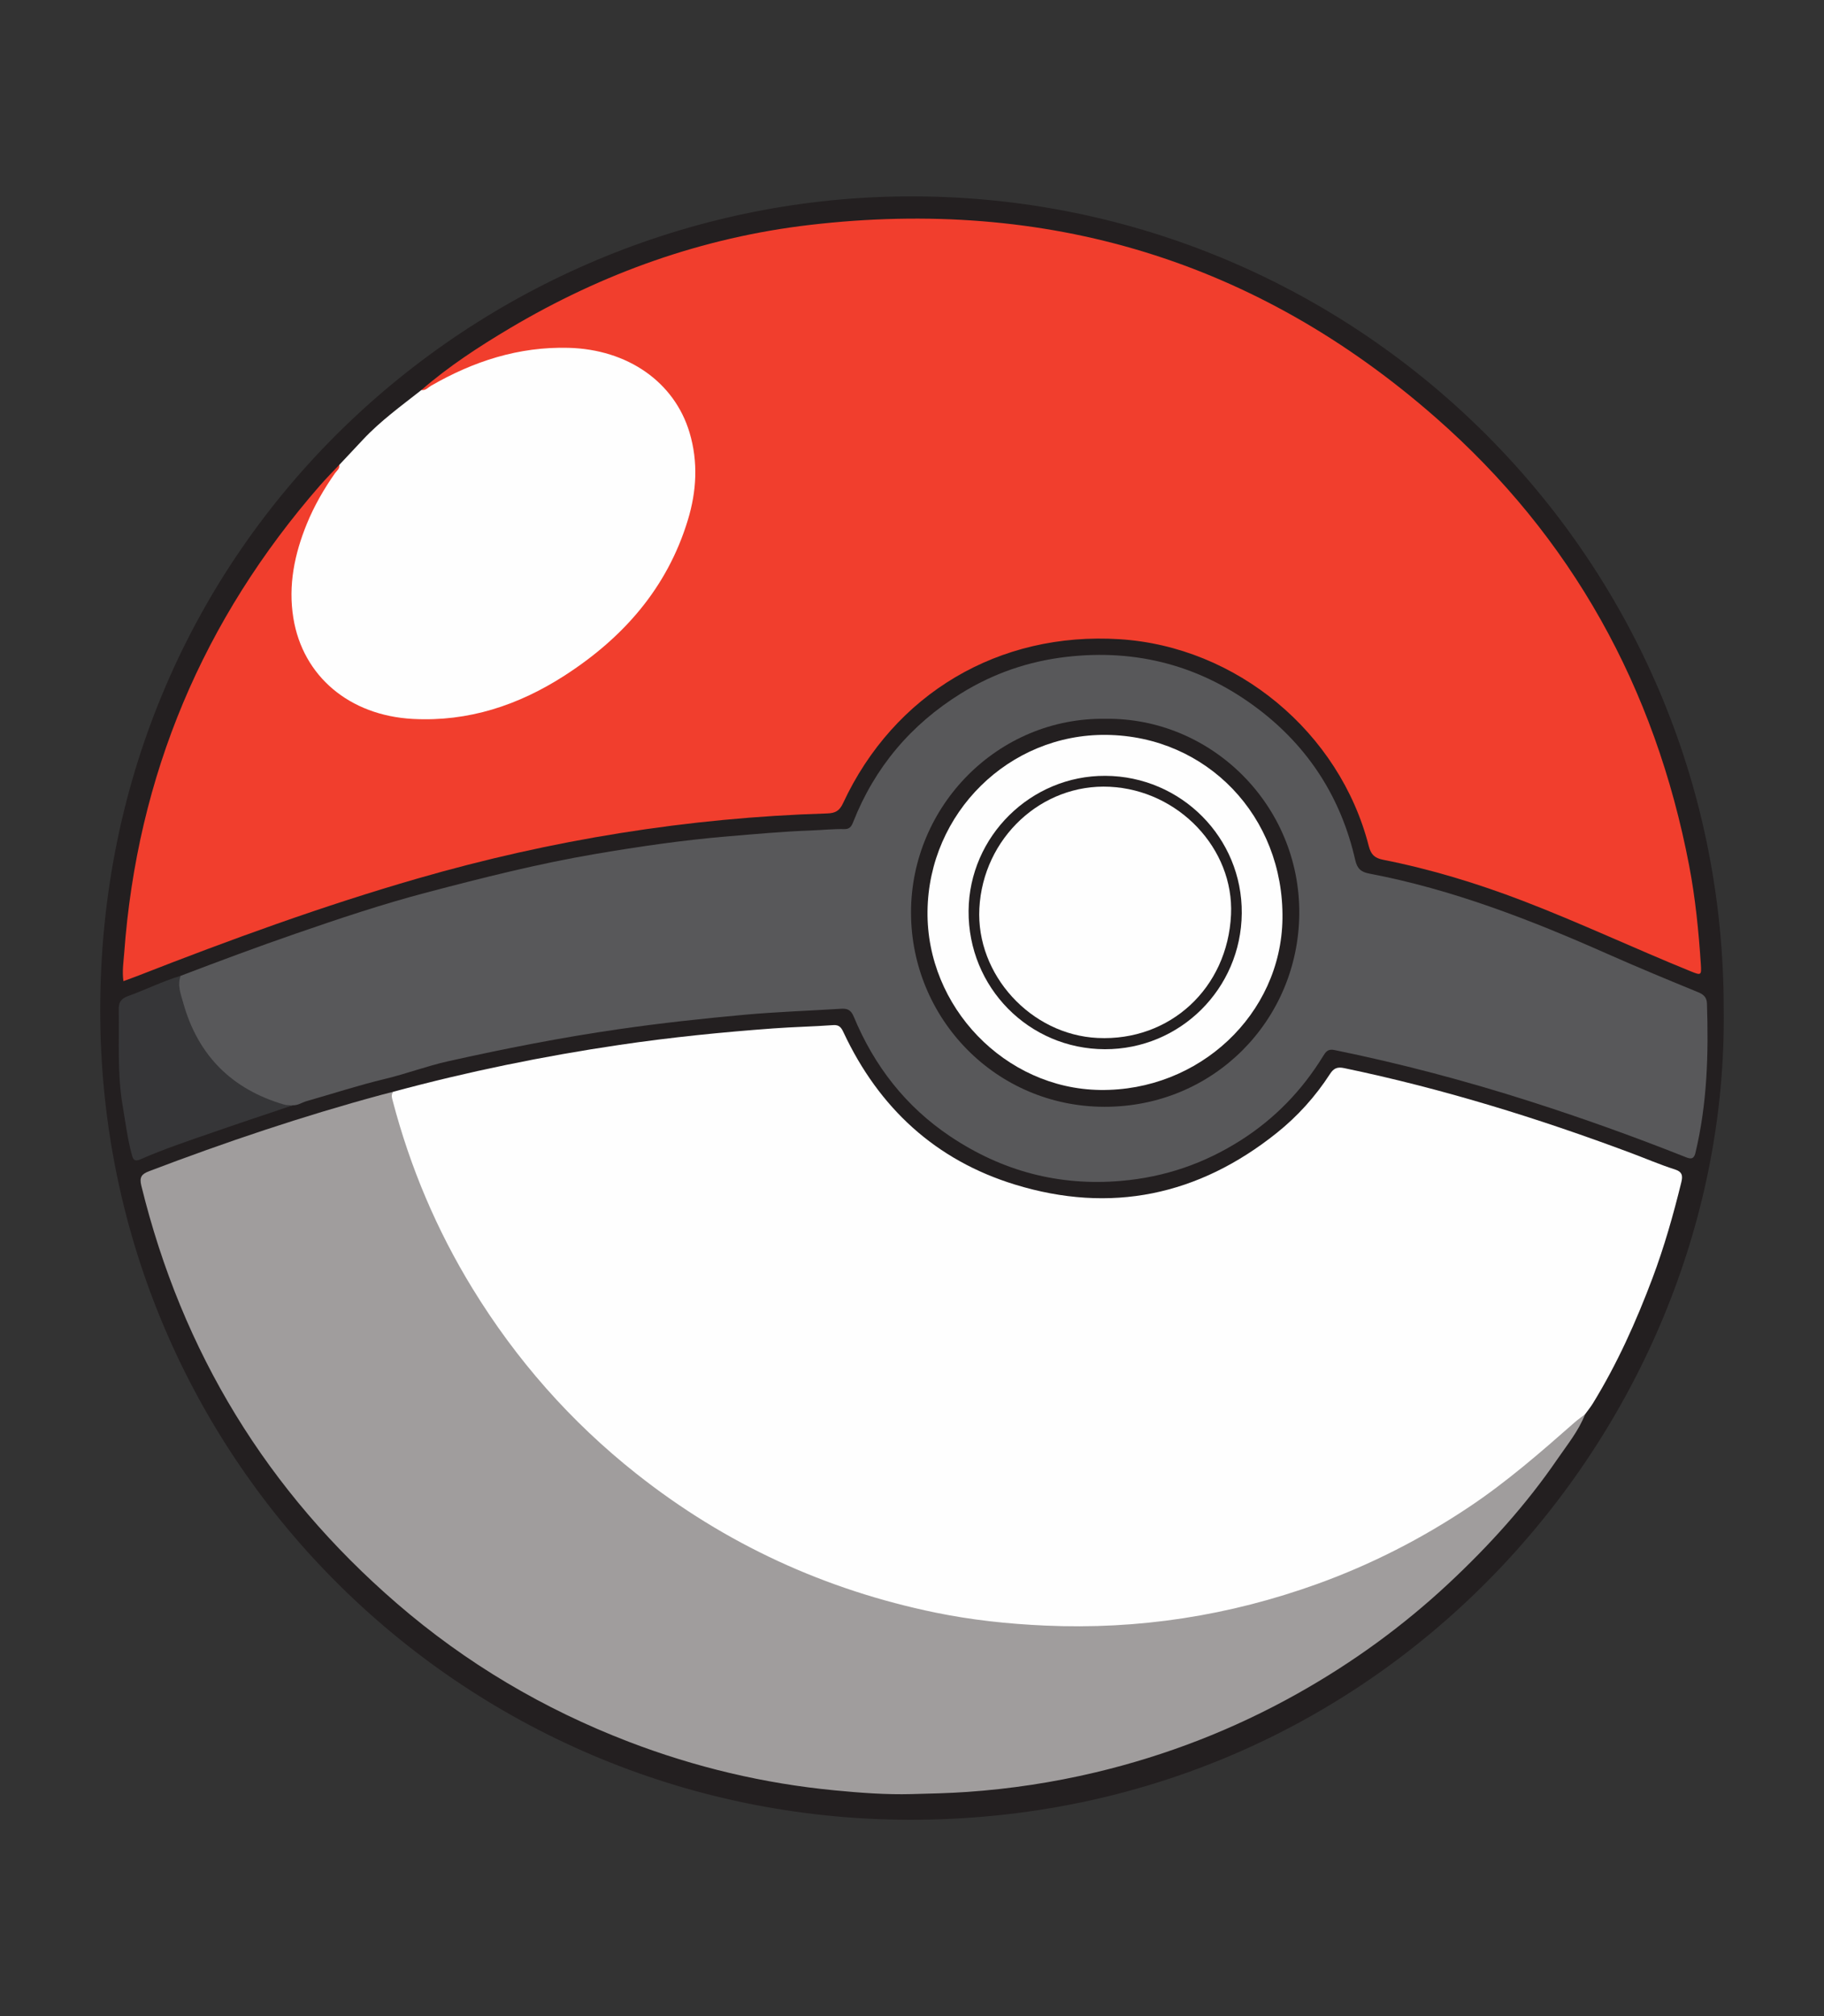 <?xml version="1.0" encoding="utf-8"?>
<!-- Generator: Adobe Illustrator 26.1.0, SVG Export Plug-In . SVG Version: 6.00 Build 0)  -->
<svg version="1.1" id="Layer_1" xmlns="http://www.w3.org/2000/svg" xmlns:xlink="http://www.w3.org/1999/xlink" x="0px" y="0px"
	 viewBox="0 0 538.58 595.28" style="enable-background:new 0 0 538.58 595.28;" xml:space="preserve">
<rect x="0" y="0" width="538.58" height="595.28" fill="#333333" stroke="none"/>
<style type="text/css">
	.st0{fill-rule:evenodd;clip-rule:evenodd;fill:#231F20;}
	.st1{fill-rule:evenodd;clip-rule:evenodd;fill:#F13E2D;}
	.st2{fill-rule:evenodd;clip-rule:evenodd;fill:#FEFEFE;}
	.st3{fill-rule:evenodd;clip-rule:evenodd;fill:#A09D9D;}
	.st4{fill-rule:evenodd;clip-rule:evenodd;fill:#58585A;}
	.st5{fill-rule:evenodd;clip-rule:evenodd;fill:#363638;}
</style>
<g id="WS3Sdq_1_">
	<g>
		<path class="st0" d="M508.97,298.34c1.41,120.38-96.83,237.61-237.69,238.95C138.62,538.55,29.54,432.28,29.59,298.22
			C29.64,159.86,140.76,59.67,265.91,58C399.05,56.23,509.24,163.6,508.97,298.34z"/>
		<path class="st1" d="M124.43,115.16c8.07-7.01,16.98-12.81,26.13-18.25c27.41-16.28,56.93-26.81,88.57-30.5
			c69.86-8.16,131.88,10.45,184.84,56.92c40.17,35.24,64.74,79.75,74.79,132.23c1.84,9.62,2.81,19.36,3.45,29.12
			c0.22,3.3,0.1,3.36-2.95,2.12c-16.64-6.75-32.9-14.42-49.67-20.85c-13.42-5.14-27.13-9.32-41.24-12.11
			c-2.51-0.5-3.55-1.57-4.19-4.04c-8.62-33.67-39.07-58.88-73.57-61.07c-35.6-2.26-66.59,16.07-81.66,48.42
			c-1.04,2.23-2.25,2.95-4.69,3.02c-41.13,1.25-81.42,7.81-120.95,19.22c-27.96,8.07-55.27,18.03-82.35,28.63
			c-1.4,0.55-2.83,1.05-4.5,1.67c-0.41-2.93,0.03-5.6,0.23-8.28c3.85-52.51,23.28-98.48,57.85-138.12c1.81-2.07,3.75-4.02,5.64-6.03
			c0.84,1.43-0.31,2.32-0.96,3.28c-5.8,8.5-10.1,17.64-11.73,27.88c-1.94,12.21,0.32,23.32,9.14,32.43
			c4.8,4.96,10.81,8.02,17.58,9.46c12.89,2.73,25.32,0.87,37.43-3.9c11.39-4.49,21.5-11.13,30.1-19.7
			c11.53-11.48,20.12-24.82,22.31-41.4c3-22.72-10.2-38.35-30.79-41.27c-15.82-2.25-30.29,2.08-44.03,9.6
			C127.76,114.44,126.53,116.25,124.43,115.16z"/>
		<path class="st2" d="M116.1,322.36c22.01-5.95,44.3-10.52,66.86-13.85c15.1-2.23,30.26-3.76,45.47-4.87
			c5.86-0.43,11.75-0.54,17.62-0.97c1.85-0.13,2.41,0.84,3.05,2.21c10.42,22.21,27.11,37.66,50.58,44.87
			c28.27,8.69,54.17,3.25,77.26-15.2c6.19-4.94,11.46-10.79,15.77-17.45c1.09-1.69,2.15-2.16,4.19-1.73
			c28.97,6.04,57.14,14.74,84.82,25.11c4.27,1.6,8.46,3.41,12.79,4.79c2.27,0.72,2.4,1.9,1.94,3.8c-2.35,9.59-5.04,19.08-8.52,28.33
			c-4.82,12.81-10.41,25.27-17.59,36.96c-0.69,1.12-1.53,2.15-2.31,3.22c-2.43,3.61-6.09,5.97-9.24,8.81
			c-8.96,8.1-18.54,15.43-28.76,21.91c-18.19,11.56-37.74,20-58.52,25.64c-12.61,3.42-25.44,5.62-38.44,6.51
			c-35.03,2.4-68.69-3.32-100.86-17.59c-15.11-6.7-29.25-15.05-42.3-25.13c-13.19-10.19-25.09-21.74-35.52-34.84
			c-18.32-23.01-31.32-48.64-38.96-77.02C115.1,324.61,114.52,323.29,116.1,322.36z"/>
		<path class="st3" d="M116.1,322.36c-0.67,0.87-0.38,1.76-0.13,2.7c5.14,19.62,12.97,38.12,23.55,55.38
			c12.9,21.06,29,39.35,48.43,54.72c26.19,20.72,55.67,34.26,88.3,40.98c10.6,2.18,21.36,3.33,32.2,3.82
			c27.69,1.26,54.52-2.91,80.55-12.3c15.87-5.73,30.79-13.36,44.84-22.75c11.09-7.41,21.09-16.12,31.06-24.9
			c0.99-0.87,2.08-1.63,3.13-2.44c-1.89,4.9-5.22,8.94-8.14,13.2c-9.26,13.52-20.21,25.61-32.15,36.76
			c-13.55,12.65-28.48,23.47-44.68,32.55c-18.82,10.55-38.71,18.27-59.68,23.25c-12.44,2.95-25.02,4.86-37.8,5.75
			c-5.49,0.38-10.99,0.5-16.46,0.64c-7.55,0.2-15.16-0.38-22.7-1.11c-20.89-2.01-41.17-6.82-60.77-14.34
			c-25.16-9.66-48.02-23.18-68.44-40.82c-38.31-33.09-63.43-74.21-75.48-123.37c-0.63-2.56,0.1-3.45,2.38-4.31
			c22.48-8.55,45.24-16.22,68.46-22.5C113.74,322.97,114.92,322.67,116.1,322.36z"/>
		<path class="st4" d="M53.34,288.12c11.23-4.28,22.48-8.48,33.85-12.41c12.87-4.45,25.77-8.78,38.93-12.23
			c16.38-4.3,32.8-8.46,49.52-11.31c12.97-2.21,25.97-4.11,39.08-5.21c8.21-0.69,16.41-1.45,24.65-1.75
			c3.31-0.12,6.62-0.48,9.94-0.41c1.57,0.03,2.1-0.79,2.6-2.06c6.38-16.18,17.06-28.82,31.79-37.96
			c9.54-5.93,19.96-9.53,31.17-10.83c20.98-2.43,39.95,2.7,56.71,15.43c14.89,11.32,24.44,26.29,28.59,44.56
			c0.58,2.54,1.71,3.53,4.13,3.99c24.57,4.67,47.68,13.67,70.43,23.76c8.84,3.92,17.79,7.62,26.74,11.29
			c1.66,0.68,2.49,1.6,2.55,3.3c0.5,14.83,0.08,29.58-3.4,44.1c-0.53,2.21-1.72,1.74-3.12,1.18c-15.08-5.99-30.35-11.46-45.8-16.4
			c-18.96-6.06-38.17-11.15-57.68-15.13c-1.95-0.4-2.57,0.56-3.32,1.77c-6.2,10.11-14.25,18.45-24.25,24.83
			c-10.81,6.9-22.57,10.94-35.43,12.04c-18.41,1.58-35.14-2.91-50.41-13.12c-13.17-8.81-22.48-20.82-28.52-35.38
			c-0.86-2.07-1.95-2.44-3.83-2.32c-9.45,0.59-18.93,0.91-28.36,1.76c-12.43,1.13-24.83,2.48-37.2,4.27
			c-16.97,2.45-33.76,5.75-50.47,9.49c-6.26,1.4-12.31,3.7-18.55,5.19c-7.83,1.87-15.46,4.38-23.18,6.57
			c-1.36,0.39-2.56,1.3-4.06,1.21c-2.87,1.02-5.43-0.21-7.91-1.28c-14.99-6.45-23.66-17.82-26.08-33.95
			C52.26,289.96,52.06,288.83,53.34,288.12z"/>
		<path class="st2" d="M124.43,115.16c1.2,0.23,1.91-0.72,2.77-1.22c12.59-7.27,25.95-11.63,40.67-11.24
			c17.43,0.45,31.28,10.07,35.74,25.04c2.58,8.66,2.08,17.33-0.52,25.85c-6.1,20.05-19.12,34.76-36.42,45.9
			c-13.58,8.74-28.36,13.65-44.75,12.78c-18.69-0.99-32.5-12.57-35.3-29.79c-1.57-9.67,0.34-18.91,4-27.86
			c2.17-5.3,5.02-10.23,8.31-14.92c0.52-0.74,1.45-1.31,1.24-2.43c2.33-2.49,4.67-4.97,7-7.46
			C112.36,124.26,118.5,119.83,124.43,115.16z"/>
		<path class="st5" d="M53.34,288.12c-1.04,2.78,0.07,5.49,0.77,8c4.32,15.48,14.33,25.51,29.79,30.02c0.8,0.23,1.69,0.15,2.54,0.21
			c-7.67,2.59-15.35,5.13-23,7.79c-7.39,2.56-14.83,5.02-22,8.18c-1.74,0.77-2.15-0.02-2.53-1.43c-1.28-4.74-1.87-9.61-2.7-14.44
			c-1.61-9.41-0.98-18.89-1.15-28.35c-0.04-2.11,0.64-3.24,2.72-3.99C43,292.24,47.99,289.73,53.34,288.12z"/>
		<path class="st0" d="M326.47,212.23c31.18-0.38,57.5,25.49,57.17,57.69c-0.31,31.38-25.34,56.95-57.58,56.87
			c-32.13-0.08-57.07-26.15-57.06-57.4C269.02,238.02,294.63,211.75,326.47,212.23z"/>
		<path class="st2" d="M273.87,269.04c0.35-29.03,24.08-52.4,52.84-52.06c29.64,0.35,52.38,24.1,51.97,54.26
			c-0.38,28.23-24.64,51-53.89,50.58C296.79,321.43,273.53,297.31,273.87,269.04z"/>
		<path class="st0" d="M326.4,229.07c22.4,0.12,40.45,18.31,40.26,40.58c-0.18,22.29-18.21,40.19-40.42,40.14
			c-22.46-0.06-40.41-18.28-40.24-40.86C286.18,246.91,304.39,228.95,326.4,229.07z"/>
		<path class="st2" d="M363.49,270.07c-1.01,21.68-18.03,37.42-39.37,36.4c-19.74-0.94-35.96-18.7-34.94-38.25
			c1.08-20.79,18.37-36.92,38.51-35.92C348.02,233.31,364.4,250.59,363.49,270.07z"/>
	</g>
</g>
</svg>
